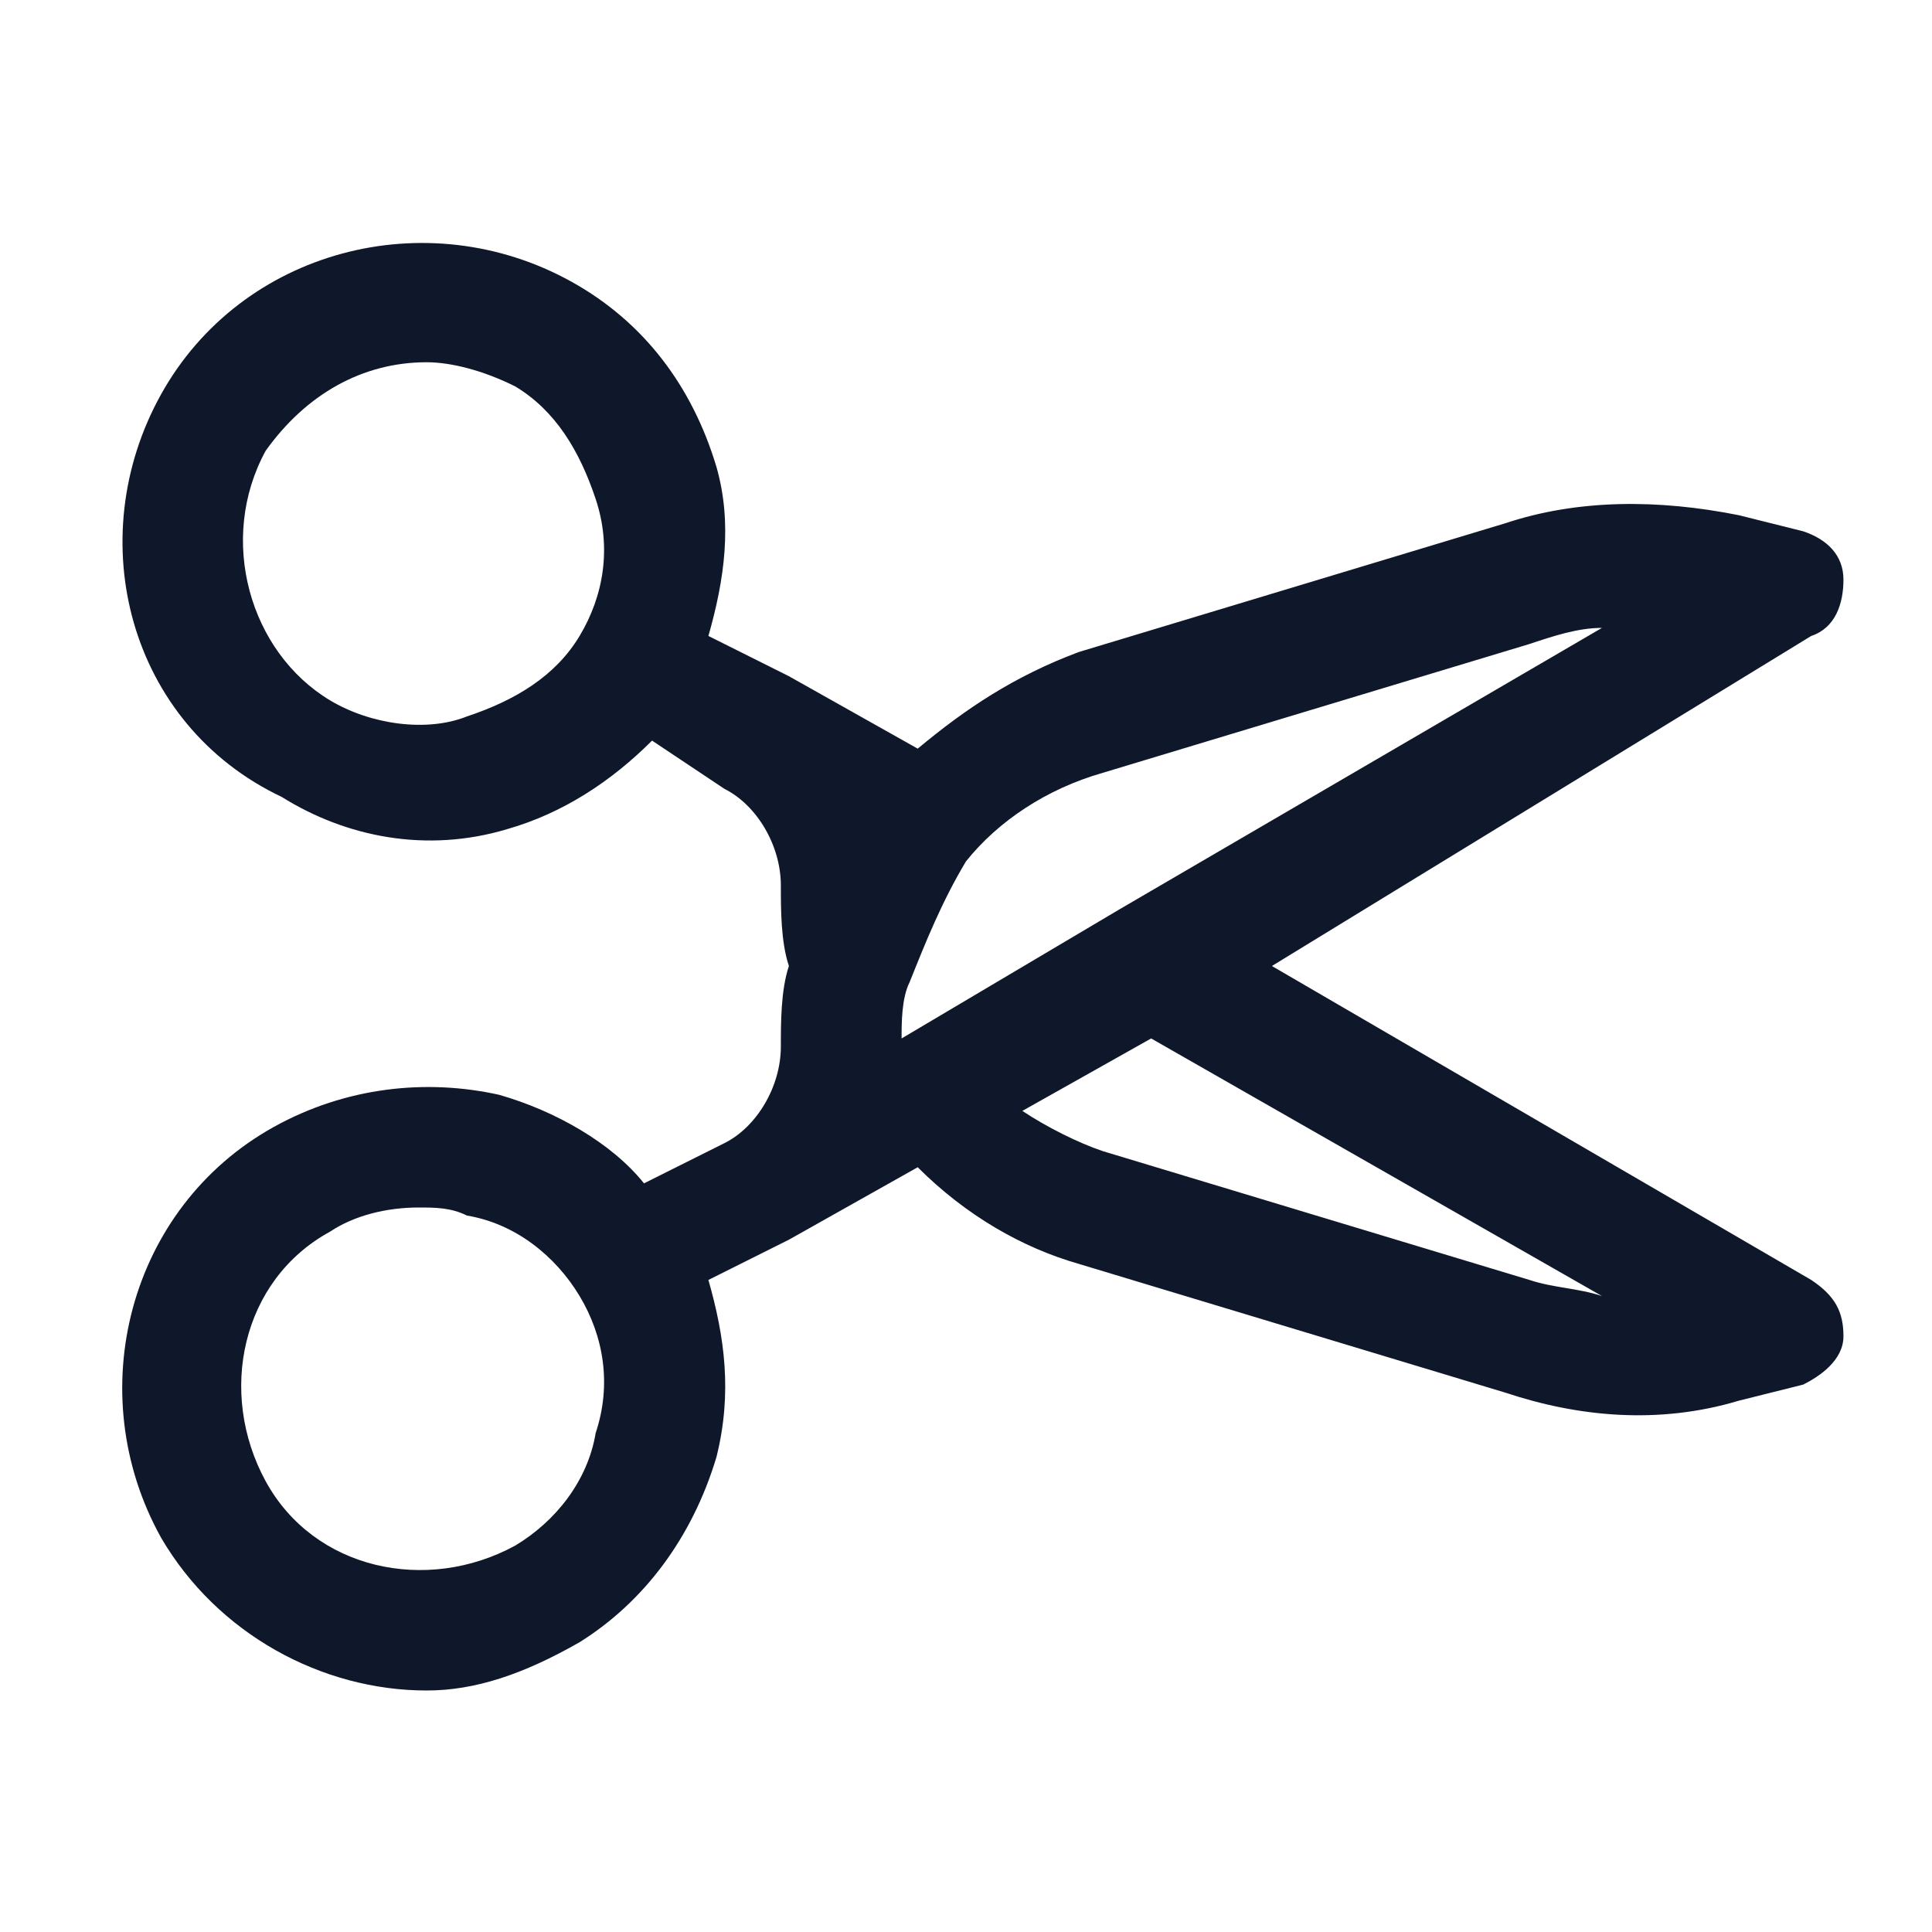 <?xml version="1.0" encoding="utf-8"?>
<!-- Generator: Adobe Illustrator 28.4.1, SVG Export Plug-In . SVG Version: 6.00 Build 0)  -->
<svg version="1.1" id="Layer_1" xmlns="http://www.w3.org/2000/svg" xmlns:xlink="http://www.w3.org/1999/xlink" x="0px" y="0px"
	 viewBox="0 0 24 24" style="enable-background:new 0 0 24 24;" xml:space="preserve">
<style type="text/css">
	.st0{fill:#0F172A;}
</style>
<g>
	<path class="st0" d="M5.3,21C4,21,2.7,20.3,2,19.1C1,17.3,1.6,15,3.4,14c0.9-0.5,1.9-0.6,2.8-0.4c0.7,0.2,1.4,0.6,1.8,1.1l1-0.5
		c0,0,0,0,0,0C9.4,14,9.7,13.5,9.7,13c0-0.3,0-0.7,0.1-1c-0.1-0.3-0.1-0.7-0.1-1c0-0.5-0.3-1-0.7-1.2l0,0c0,0,0,0,0,0L8.1,9.2
		c-0.5,0.5-1.1,0.9-1.8,1.1c-1,0.3-2,0.1-2.8-0.4C1.6,9,1,6.7,2,4.9c1-1.8,3.3-2.4,5.1-1.4C8,4,8.6,4.8,8.9,5.8
		C9.1,6.5,9,7.2,8.8,7.9l1,0.5c0,0,0,0,0,0l1.6,0.9c0.6-0.5,1.2-0.9,2-1.2l5.3-1.6c0.9-0.3,1.9-0.3,2.9-0.1l0.8,0.2
		c0.3,0.1,0.5,0.3,0.5,0.6c0,0.3-0.1,0.6-0.4,0.7L15.8,12l6.7,3.9c0.3,0.2,0.4,0.4,0.4,0.7c0,0.3-0.3,0.5-0.5,0.6l-0.8,0.2
		c-1,0.3-2,0.2-2.9-0.1l-5.3-1.6c-0.7-0.2-1.4-0.6-2-1.2l-1.6,0.9c0,0,0,0,0,0l-1,0.5c0.2,0.7,0.3,1.4,0.1,2.2
		c-0.3,1-0.9,1.8-1.7,2.3C6.5,20.8,5.9,21,5.3,21z M5.2,15c-0.4,0-0.8,0.1-1.1,0.3c-1.1,0.6-1.4,2-0.8,3.1c0.6,1.1,2,1.4,3.1,0.8
		c0.5-0.3,0.9-0.8,1-1.4c0.2-0.6,0.1-1.2-0.2-1.7c0,0,0,0,0,0c-0.3-0.5-0.8-0.9-1.4-1C5.6,15,5.4,15,5.2,15z M12.7,13.8
		c0.3,0.2,0.7,0.4,1,0.5l5.3,1.6c0.3,0.1,0.6,0.1,0.9,0.2l-5.6-3.2L12.7,13.8z M11.3,12.2c-0.1,0.2-0.1,0.5-0.1,0.7l2.7-1.6
		c0,0,0,0,0,0l6-3.5c-0.3,0-0.6,0.1-0.9,0.2l-5.3,1.6c-0.7,0.2-1.3,0.6-1.7,1.1c0,0,0,0,0,0C11.7,11.2,11.5,11.7,11.3,12.2
		C11.3,12.2,11.3,12.2,11.3,12.2z M5.3,4.5c-0.8,0-1.5,0.4-2,1.1C2.7,6.7,3.1,8.1,4.1,8.7C4.6,9,5.3,9.1,5.8,8.9
		c0.6-0.2,1.1-0.5,1.4-1l0,0c0.3-0.5,0.4-1.1,0.2-1.7c-0.2-0.6-0.5-1.1-1-1.4C6,4.6,5.6,4.5,5.3,4.5z"/>
</g>
</svg>
